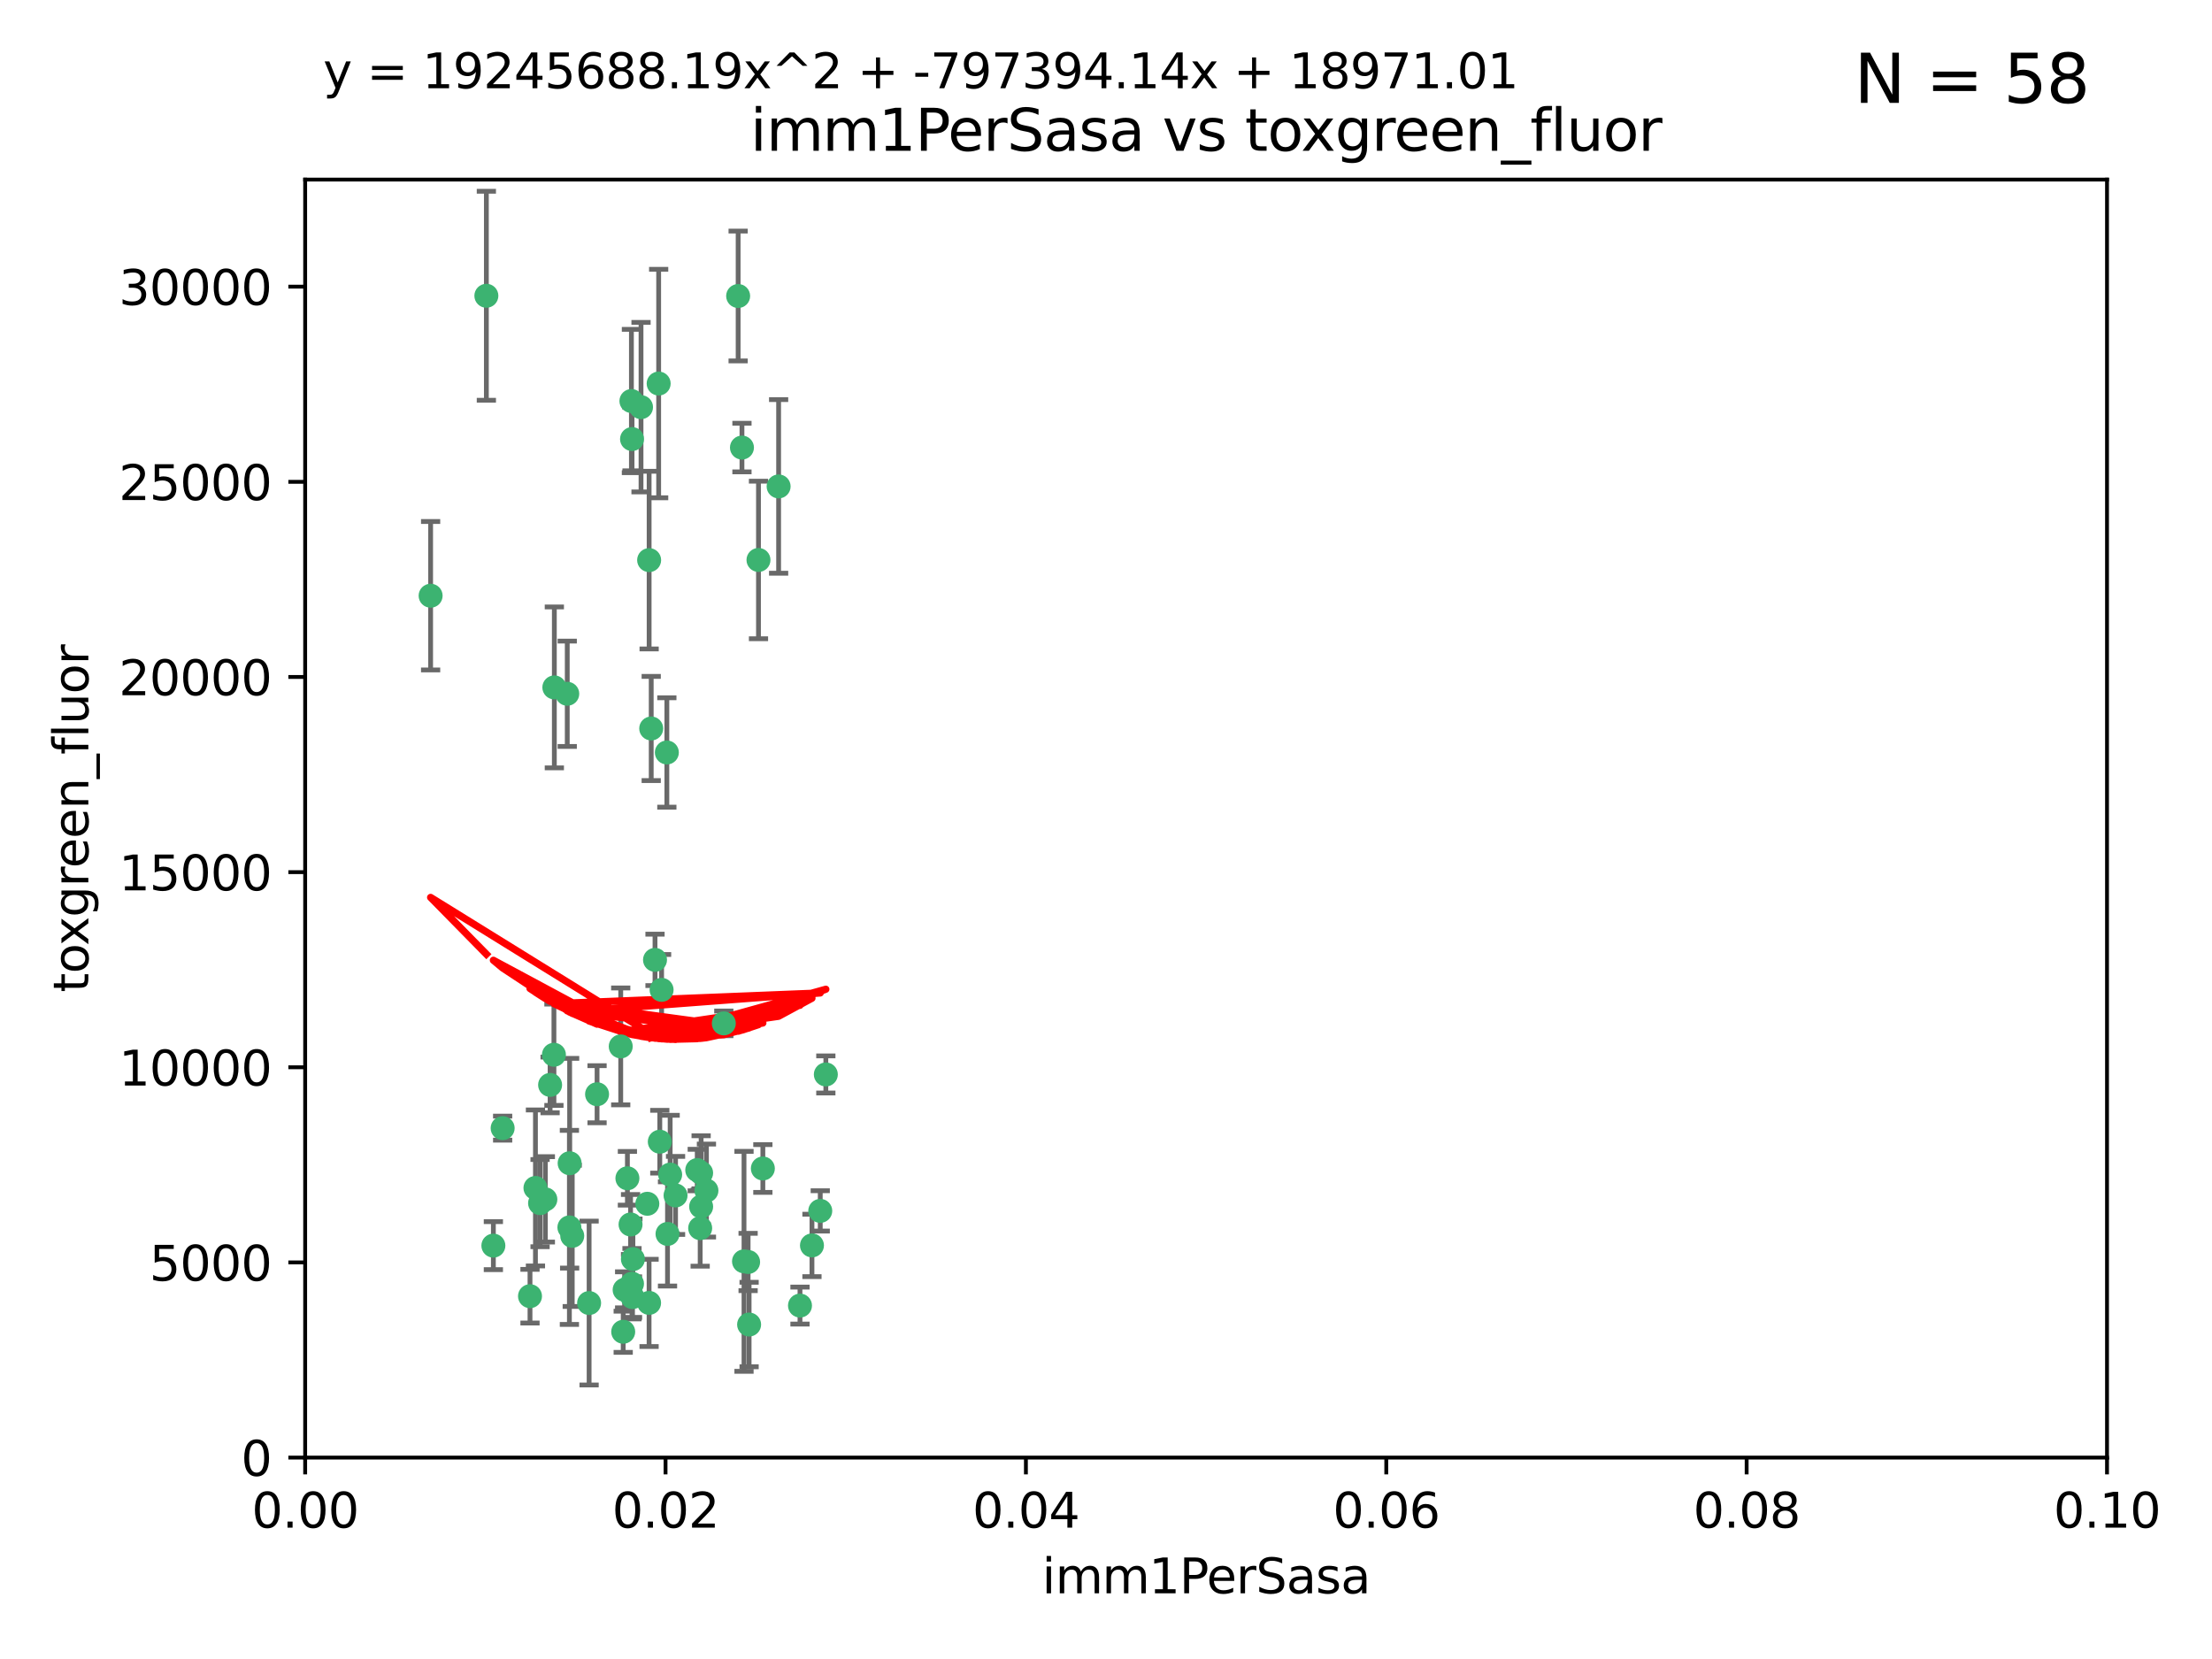 <?xml version="1.0" encoding="utf-8" standalone="no"?>
<!DOCTYPE svg PUBLIC "-//W3C//DTD SVG 1.1//EN"
  "http://www.w3.org/Graphics/SVG/1.1/DTD/svg11.dtd">
<svg xmlns:xlink="http://www.w3.org/1999/xlink" width="460.8pt" height="345.6pt" viewBox="0 0 460.8 345.6" xmlns="http://www.w3.org/2000/svg" version="1.1">
 <defs>
  <style type="text/css">*{stroke-linejoin: round; stroke-linecap: butt}</style>
 </defs>
 <g id="figure_1">
  <g id="patch_1">
   <path d="M 0 345.6 
L 460.8 345.6 
L 460.8 0 
L 0 0 
z
" style="fill: #ffffff"/>
  </g>
  <g id="axes_1">
   <g id="patch_2">
    <path d="M 63.571 303.64 
L 438.93 303.64 
L 438.93 37.411 
L 63.571 37.411 
z
" style="fill: #ffffff"/>
   </g>
   <g id="PathCollection_1">
    <defs>
     <path id="m1fb05ca687" d="M 0 1.118 
C 0.297 1.118 0.581 1 0.791 0.791 
C 1 0.581 1.118 0.297 1.118 0 
C 1.118 -0.297 1 -0.581 0.791 -0.791 
C 0.581 -1 0.297 -1.118 0 -1.118 
C -0.297 -1.118 -0.581 -1 -0.791 -0.791 
C -1 -0.581 -1.118 -0.297 -1.118 0 
C -1.118 0.297 -1 0.581 -0.791 0.791 
C -0.581 1 -0.297 1.118 0 1.118 
z
" style="stroke: #3cb371"/>
    </defs>
    <g clip-path="url(#pf264569188)">
     <use xlink:href="#m1fb05ca687" x="101.319" y="61.614" style="fill: #3cb371; stroke: #3cb371"/>
     <use xlink:href="#m1fb05ca687" x="89.706" y="124.1" style="fill: #3cb371; stroke: #3cb371"/>
     <use xlink:href="#m1fb05ca687" x="137.211" y="79.9" style="fill: #3cb371; stroke: #3cb371"/>
     <use xlink:href="#m1fb05ca687" x="169.147" y="259.442" style="fill: #3cb371; stroke: #3cb371"/>
     <use xlink:href="#m1fb05ca687" x="162.201" y="101.33" style="fill: #3cb371; stroke: #3cb371"/>
     <use xlink:href="#m1fb05ca687" x="133.537" y="84.817" style="fill: #3cb371; stroke: #3cb371"/>
     <use xlink:href="#m1fb05ca687" x="135.226" y="116.682" style="fill: #3cb371; stroke: #3cb371"/>
     <use xlink:href="#m1fb05ca687" x="131.665" y="91.463" style="fill: #3cb371; stroke: #3cb371"/>
     <use xlink:href="#m1fb05ca687" x="131.536" y="83.54" style="fill: #3cb371; stroke: #3cb371"/>
     <use xlink:href="#m1fb05ca687" x="102.779" y="259.488" style="fill: #3cb371; stroke: #3cb371"/>
     <use xlink:href="#m1fb05ca687" x="104.711" y="235.012" style="fill: #3cb371; stroke: #3cb371"/>
     <use xlink:href="#m1fb05ca687" x="118.666" y="242.324" style="fill: #3cb371; stroke: #3cb371"/>
     <use xlink:href="#m1fb05ca687" x="154.563" y="93.237" style="fill: #3cb371; stroke: #3cb371"/>
     <use xlink:href="#m1fb05ca687" x="158.007" y="116.65" style="fill: #3cb371; stroke: #3cb371"/>
     <use xlink:href="#m1fb05ca687" x="153.769" y="61.664" style="fill: #3cb371; stroke: #3cb371"/>
     <use xlink:href="#m1fb05ca687" x="118.169" y="144.527" style="fill: #3cb371; stroke: #3cb371"/>
     <use xlink:href="#m1fb05ca687" x="136.451" y="199.958" style="fill: #3cb371; stroke: #3cb371"/>
     <use xlink:href="#m1fb05ca687" x="146.058" y="244.349" style="fill: #3cb371; stroke: #3cb371"/>
     <use xlink:href="#m1fb05ca687" x="138.918" y="156.754" style="fill: #3cb371; stroke: #3cb371"/>
     <use xlink:href="#m1fb05ca687" x="130.121" y="268.694" style="fill: #3cb371; stroke: #3cb371"/>
     <use xlink:href="#m1fb05ca687" x="112.506" y="250.635" style="fill: #3cb371; stroke: #3cb371"/>
     <use xlink:href="#m1fb05ca687" x="134.851" y="250.767" style="fill: #3cb371; stroke: #3cb371"/>
     <use xlink:href="#m1fb05ca687" x="119.208" y="257.451" style="fill: #3cb371; stroke: #3cb371"/>
     <use xlink:href="#m1fb05ca687" x="137.448" y="237.838" style="fill: #3cb371; stroke: #3cb371"/>
     <use xlink:href="#m1fb05ca687" x="155.845" y="262.896" style="fill: #3cb371; stroke: #3cb371"/>
     <use xlink:href="#m1fb05ca687" x="114.597" y="226.007" style="fill: #3cb371; stroke: #3cb371"/>
     <use xlink:href="#m1fb05ca687" x="110.41" y="270.018" style="fill: #3cb371; stroke: #3cb371"/>
     <use xlink:href="#m1fb05ca687" x="113.608" y="249.848" style="fill: #3cb371; stroke: #3cb371"/>
     <use xlink:href="#m1fb05ca687" x="111.545" y="247.472" style="fill: #3cb371; stroke: #3cb371"/>
     <use xlink:href="#m1fb05ca687" x="131.656" y="267.417" style="fill: #3cb371; stroke: #3cb371"/>
     <use xlink:href="#m1fb05ca687" x="131.847" y="262.293" style="fill: #3cb371; stroke: #3cb371"/>
     <use xlink:href="#m1fb05ca687" x="129.825" y="277.431" style="fill: #3cb371; stroke: #3cb371"/>
     <use xlink:href="#m1fb05ca687" x="140.729" y="249.032" style="fill: #3cb371; stroke: #3cb371"/>
     <use xlink:href="#m1fb05ca687" x="131.762" y="270.21" style="fill: #3cb371; stroke: #3cb371"/>
     <use xlink:href="#m1fb05ca687" x="166.652" y="271.976" style="fill: #3cb371; stroke: #3cb371"/>
     <use xlink:href="#m1fb05ca687" x="129.308" y="217.987" style="fill: #3cb371; stroke: #3cb371"/>
     <use xlink:href="#m1fb05ca687" x="154.991" y="262.761" style="fill: #3cb371; stroke: #3cb371"/>
     <use xlink:href="#m1fb05ca687" x="147.163" y="248.016" style="fill: #3cb371; stroke: #3cb371"/>
     <use xlink:href="#m1fb05ca687" x="146.06" y="251.36" style="fill: #3cb371; stroke: #3cb371"/>
     <use xlink:href="#m1fb05ca687" x="156.053" y="275.924" style="fill: #3cb371; stroke: #3cb371"/>
     <use xlink:href="#m1fb05ca687" x="150.784" y="213.19" style="fill: #3cb371; stroke: #3cb371"/>
     <use xlink:href="#m1fb05ca687" x="137.823" y="206.203" style="fill: #3cb371; stroke: #3cb371"/>
     <use xlink:href="#m1fb05ca687" x="145.859" y="255.847" style="fill: #3cb371; stroke: #3cb371"/>
     <use xlink:href="#m1fb05ca687" x="130.7" y="245.459" style="fill: #3cb371; stroke: #3cb371"/>
     <use xlink:href="#m1fb05ca687" x="122.722" y="271.445" style="fill: #3cb371; stroke: #3cb371"/>
     <use xlink:href="#m1fb05ca687" x="131.356" y="255.08" style="fill: #3cb371; stroke: #3cb371"/>
     <use xlink:href="#m1fb05ca687" x="115.394" y="219.726" style="fill: #3cb371; stroke: #3cb371"/>
     <use xlink:href="#m1fb05ca687" x="170.874" y="252.249" style="fill: #3cb371; stroke: #3cb371"/>
     <use xlink:href="#m1fb05ca687" x="118.616" y="255.69" style="fill: #3cb371; stroke: #3cb371"/>
     <use xlink:href="#m1fb05ca687" x="124.379" y="227.947" style="fill: #3cb371; stroke: #3cb371"/>
     <use xlink:href="#m1fb05ca687" x="115.48" y="143.2" style="fill: #3cb371; stroke: #3cb371"/>
     <use xlink:href="#m1fb05ca687" x="135.215" y="271.416" style="fill: #3cb371; stroke: #3cb371"/>
     <use xlink:href="#m1fb05ca687" x="139.056" y="257.051" style="fill: #3cb371; stroke: #3cb371"/>
     <use xlink:href="#m1fb05ca687" x="158.917" y="243.416" style="fill: #3cb371; stroke: #3cb371"/>
     <use xlink:href="#m1fb05ca687" x="139.605" y="244.691" style="fill: #3cb371; stroke: #3cb371"/>
     <use xlink:href="#m1fb05ca687" x="145.249" y="243.742" style="fill: #3cb371; stroke: #3cb371"/>
     <use xlink:href="#m1fb05ca687" x="172.037" y="223.827" style="fill: #3cb371; stroke: #3cb371"/>
     <use xlink:href="#m1fb05ca687" x="135.66" y="151.755" style="fill: #3cb371; stroke: #3cb371"/>
    </g>
   </g>
   <g id="matplotlib.axis_1">
    <g id="xtick_1">
     <g id="line2d_1">
      <defs>
       <path id="m66b76da127" d="M 0 0 
L 0 3.5 
" style="stroke: #000000; stroke-width: 0.8"/>
      </defs>
      <g>
       <use xlink:href="#m66b76da127" x="63.571" y="303.64" style="stroke: #000000; stroke-width: 0.8"/>
      </g>
     </g>
     <g id="text_1">
      <!-- 0.00 -->
      <g transform="translate(52.438 318.238)scale(0.1 -0.1)">
       <defs>
        <path id="DejaVuSans-30" d="M 2034 4250 
Q 1547 4250 1301 3770 
Q 1056 3291 1056 2328 
Q 1056 1369 1301 889 
Q 1547 409 2034 409 
Q 2525 409 2770 889 
Q 3016 1369 3016 2328 
Q 3016 3291 2770 3770 
Q 2525 4250 2034 4250 
z
M 2034 4750 
Q 2819 4750 3233 4129 
Q 3647 3509 3647 2328 
Q 3647 1150 3233 529 
Q 2819 -91 2034 -91 
Q 1250 -91 836 529 
Q 422 1150 422 2328 
Q 422 3509 836 4129 
Q 1250 4750 2034 4750 
z
" transform="scale(0.016)"/>
        <path id="DejaVuSans-2e" d="M 684 794 
L 1344 794 
L 1344 0 
L 684 0 
L 684 794 
z
" transform="scale(0.016)"/>
       </defs>
       <use xlink:href="#DejaVuSans-30"/>
       <use xlink:href="#DejaVuSans-2e" x="63.623"/>
       <use xlink:href="#DejaVuSans-30" x="95.41"/>
       <use xlink:href="#DejaVuSans-30" x="159.033"/>
      </g>
     </g>
    </g>
    <g id="xtick_2">
     <g id="line2d_2">
      <g>
       <use xlink:href="#m66b76da127" x="138.643" y="303.64" style="stroke: #000000; stroke-width: 0.8"/>
      </g>
     </g>
     <g id="text_2">
      <!-- 0.02 -->
      <g transform="translate(127.51 318.238)scale(0.1 -0.1)">
       <defs>
        <path id="DejaVuSans-32" d="M 1228 531 
L 3431 531 
L 3431 0 
L 469 0 
L 469 531 
Q 828 903 1448 1529 
Q 2069 2156 2228 2338 
Q 2531 2678 2651 2914 
Q 2772 3150 2772 3378 
Q 2772 3750 2511 3984 
Q 2250 4219 1831 4219 
Q 1534 4219 1204 4116 
Q 875 4013 500 3803 
L 500 4441 
Q 881 4594 1212 4672 
Q 1544 4750 1819 4750 
Q 2544 4750 2975 4387 
Q 3406 4025 3406 3419 
Q 3406 3131 3298 2873 
Q 3191 2616 2906 2266 
Q 2828 2175 2409 1742 
Q 1991 1309 1228 531 
z
" transform="scale(0.016)"/>
       </defs>
       <use xlink:href="#DejaVuSans-30"/>
       <use xlink:href="#DejaVuSans-2e" x="63.623"/>
       <use xlink:href="#DejaVuSans-30" x="95.41"/>
       <use xlink:href="#DejaVuSans-32" x="159.033"/>
      </g>
     </g>
    </g>
    <g id="xtick_3">
     <g id="line2d_3">
      <g>
       <use xlink:href="#m66b76da127" x="213.715" y="303.64" style="stroke: #000000; stroke-width: 0.8"/>
      </g>
     </g>
     <g id="text_3">
      <!-- 0.04 -->
      <g transform="translate(202.582 318.238)scale(0.1 -0.1)">
       <defs>
        <path id="DejaVuSans-34" d="M 2419 4116 
L 825 1625 
L 2419 1625 
L 2419 4116 
z
M 2253 4666 
L 3047 4666 
L 3047 1625 
L 3713 1625 
L 3713 1100 
L 3047 1100 
L 3047 0 
L 2419 0 
L 2419 1100 
L 313 1100 
L 313 1709 
L 2253 4666 
z
" transform="scale(0.016)"/>
       </defs>
       <use xlink:href="#DejaVuSans-30"/>
       <use xlink:href="#DejaVuSans-2e" x="63.623"/>
       <use xlink:href="#DejaVuSans-30" x="95.41"/>
       <use xlink:href="#DejaVuSans-34" x="159.033"/>
      </g>
     </g>
    </g>
    <g id="xtick_4">
     <g id="line2d_4">
      <g>
       <use xlink:href="#m66b76da127" x="288.786" y="303.64" style="stroke: #000000; stroke-width: 0.8"/>
      </g>
     </g>
     <g id="text_4">
      <!-- 0.06 -->
      <g transform="translate(277.654 318.238)scale(0.1 -0.1)">
       <defs>
        <path id="DejaVuSans-36" d="M 2113 2584 
Q 1688 2584 1439 2293 
Q 1191 2003 1191 1497 
Q 1191 994 1439 701 
Q 1688 409 2113 409 
Q 2538 409 2786 701 
Q 3034 994 3034 1497 
Q 3034 2003 2786 2293 
Q 2538 2584 2113 2584 
z
M 3366 4563 
L 3366 3988 
Q 3128 4100 2886 4159 
Q 2644 4219 2406 4219 
Q 1781 4219 1451 3797 
Q 1122 3375 1075 2522 
Q 1259 2794 1537 2939 
Q 1816 3084 2150 3084 
Q 2853 3084 3261 2657 
Q 3669 2231 3669 1497 
Q 3669 778 3244 343 
Q 2819 -91 2113 -91 
Q 1303 -91 875 529 
Q 447 1150 447 2328 
Q 447 3434 972 4092 
Q 1497 4750 2381 4750 
Q 2619 4750 2861 4703 
Q 3103 4656 3366 4563 
z
" transform="scale(0.016)"/>
       </defs>
       <use xlink:href="#DejaVuSans-30"/>
       <use xlink:href="#DejaVuSans-2e" x="63.623"/>
       <use xlink:href="#DejaVuSans-30" x="95.41"/>
       <use xlink:href="#DejaVuSans-36" x="159.033"/>
      </g>
     </g>
    </g>
    <g id="xtick_5">
     <g id="line2d_5">
      <g>
       <use xlink:href="#m66b76da127" x="363.858" y="303.64" style="stroke: #000000; stroke-width: 0.8"/>
      </g>
     </g>
     <g id="text_5">
      <!-- 0.08 -->
      <g transform="translate(352.725 318.238)scale(0.1 -0.1)">
       <defs>
        <path id="DejaVuSans-38" d="M 2034 2216 
Q 1584 2216 1326 1975 
Q 1069 1734 1069 1313 
Q 1069 891 1326 650 
Q 1584 409 2034 409 
Q 2484 409 2743 651 
Q 3003 894 3003 1313 
Q 3003 1734 2745 1975 
Q 2488 2216 2034 2216 
z
M 1403 2484 
Q 997 2584 770 2862 
Q 544 3141 544 3541 
Q 544 4100 942 4425 
Q 1341 4750 2034 4750 
Q 2731 4750 3128 4425 
Q 3525 4100 3525 3541 
Q 3525 3141 3298 2862 
Q 3072 2584 2669 2484 
Q 3125 2378 3379 2068 
Q 3634 1759 3634 1313 
Q 3634 634 3220 271 
Q 2806 -91 2034 -91 
Q 1263 -91 848 271 
Q 434 634 434 1313 
Q 434 1759 690 2068 
Q 947 2378 1403 2484 
z
M 1172 3481 
Q 1172 3119 1398 2916 
Q 1625 2713 2034 2713 
Q 2441 2713 2670 2916 
Q 2900 3119 2900 3481 
Q 2900 3844 2670 4047 
Q 2441 4250 2034 4250 
Q 1625 4250 1398 4047 
Q 1172 3844 1172 3481 
z
" transform="scale(0.016)"/>
       </defs>
       <use xlink:href="#DejaVuSans-30"/>
       <use xlink:href="#DejaVuSans-2e" x="63.623"/>
       <use xlink:href="#DejaVuSans-30" x="95.41"/>
       <use xlink:href="#DejaVuSans-38" x="159.033"/>
      </g>
     </g>
    </g>
    <g id="xtick_6">
     <g id="line2d_6">
      <g>
       <use xlink:href="#m66b76da127" x="438.93" y="303.64" style="stroke: #000000; stroke-width: 0.8"/>
      </g>
     </g>
     <g id="text_6">
      <!-- 0.10 -->
      <g transform="translate(427.797 318.238)scale(0.1 -0.1)">
       <defs>
        <path id="DejaVuSans-31" d="M 794 531 
L 1825 531 
L 1825 4091 
L 703 3866 
L 703 4441 
L 1819 4666 
L 2450 4666 
L 2450 531 
L 3481 531 
L 3481 0 
L 794 0 
L 794 531 
z
" transform="scale(0.016)"/>
       </defs>
       <use xlink:href="#DejaVuSans-30"/>
       <use xlink:href="#DejaVuSans-2e" x="63.623"/>
       <use xlink:href="#DejaVuSans-31" x="95.41"/>
       <use xlink:href="#DejaVuSans-30" x="159.033"/>
      </g>
     </g>
    </g>
    <g id="text_7">
     <!-- imm1PerSasa -->
     <g transform="translate(217.067 331.917)scale(0.1 -0.1)">
      <defs>
       <path id="DejaVuSans-69" d="M 603 3500 
L 1178 3500 
L 1178 0 
L 603 0 
L 603 3500 
z
M 603 4863 
L 1178 4863 
L 1178 4134 
L 603 4134 
L 603 4863 
z
" transform="scale(0.016)"/>
       <path id="DejaVuSans-6d" d="M 3328 2828 
Q 3544 3216 3844 3400 
Q 4144 3584 4550 3584 
Q 5097 3584 5394 3201 
Q 5691 2819 5691 2113 
L 5691 0 
L 5113 0 
L 5113 2094 
Q 5113 2597 4934 2840 
Q 4756 3084 4391 3084 
Q 3944 3084 3684 2787 
Q 3425 2491 3425 1978 
L 3425 0 
L 2847 0 
L 2847 2094 
Q 2847 2600 2669 2842 
Q 2491 3084 2119 3084 
Q 1678 3084 1418 2786 
Q 1159 2488 1159 1978 
L 1159 0 
L 581 0 
L 581 3500 
L 1159 3500 
L 1159 2956 
Q 1356 3278 1631 3431 
Q 1906 3584 2284 3584 
Q 2666 3584 2933 3390 
Q 3200 3197 3328 2828 
z
" transform="scale(0.016)"/>
       <path id="DejaVuSans-50" d="M 1259 4147 
L 1259 2394 
L 2053 2394 
Q 2494 2394 2734 2622 
Q 2975 2850 2975 3272 
Q 2975 3691 2734 3919 
Q 2494 4147 2053 4147 
L 1259 4147 
z
M 628 4666 
L 2053 4666 
Q 2838 4666 3239 4311 
Q 3641 3956 3641 3272 
Q 3641 2581 3239 2228 
Q 2838 1875 2053 1875 
L 1259 1875 
L 1259 0 
L 628 0 
L 628 4666 
z
" transform="scale(0.016)"/>
       <path id="DejaVuSans-65" d="M 3597 1894 
L 3597 1613 
L 953 1613 
Q 991 1019 1311 708 
Q 1631 397 2203 397 
Q 2534 397 2845 478 
Q 3156 559 3463 722 
L 3463 178 
Q 3153 47 2828 -22 
Q 2503 -91 2169 -91 
Q 1331 -91 842 396 
Q 353 884 353 1716 
Q 353 2575 817 3079 
Q 1281 3584 2069 3584 
Q 2775 3584 3186 3129 
Q 3597 2675 3597 1894 
z
M 3022 2063 
Q 3016 2534 2758 2815 
Q 2500 3097 2075 3097 
Q 1594 3097 1305 2825 
Q 1016 2553 972 2059 
L 3022 2063 
z
" transform="scale(0.016)"/>
       <path id="DejaVuSans-72" d="M 2631 2963 
Q 2534 3019 2420 3045 
Q 2306 3072 2169 3072 
Q 1681 3072 1420 2755 
Q 1159 2438 1159 1844 
L 1159 0 
L 581 0 
L 581 3500 
L 1159 3500 
L 1159 2956 
Q 1341 3275 1631 3429 
Q 1922 3584 2338 3584 
Q 2397 3584 2469 3576 
Q 2541 3569 2628 3553 
L 2631 2963 
z
" transform="scale(0.016)"/>
       <path id="DejaVuSans-53" d="M 3425 4513 
L 3425 3897 
Q 3066 4069 2747 4153 
Q 2428 4238 2131 4238 
Q 1616 4238 1336 4038 
Q 1056 3838 1056 3469 
Q 1056 3159 1242 3001 
Q 1428 2844 1947 2747 
L 2328 2669 
Q 3034 2534 3370 2195 
Q 3706 1856 3706 1288 
Q 3706 609 3251 259 
Q 2797 -91 1919 -91 
Q 1588 -91 1214 -16 
Q 841 59 441 206 
L 441 856 
Q 825 641 1194 531 
Q 1563 422 1919 422 
Q 2459 422 2753 634 
Q 3047 847 3047 1241 
Q 3047 1584 2836 1778 
Q 2625 1972 2144 2069 
L 1759 2144 
Q 1053 2284 737 2584 
Q 422 2884 422 3419 
Q 422 4038 858 4394 
Q 1294 4750 2059 4750 
Q 2388 4750 2728 4690 
Q 3069 4631 3425 4513 
z
" transform="scale(0.016)"/>
       <path id="DejaVuSans-61" d="M 2194 1759 
Q 1497 1759 1228 1600 
Q 959 1441 959 1056 
Q 959 750 1161 570 
Q 1363 391 1709 391 
Q 2188 391 2477 730 
Q 2766 1069 2766 1631 
L 2766 1759 
L 2194 1759 
z
M 3341 1997 
L 3341 0 
L 2766 0 
L 2766 531 
Q 2569 213 2275 61 
Q 1981 -91 1556 -91 
Q 1019 -91 701 211 
Q 384 513 384 1019 
Q 384 1609 779 1909 
Q 1175 2209 1959 2209 
L 2766 2209 
L 2766 2266 
Q 2766 2663 2505 2880 
Q 2244 3097 1772 3097 
Q 1472 3097 1187 3025 
Q 903 2953 641 2809 
L 641 3341 
Q 956 3463 1253 3523 
Q 1550 3584 1831 3584 
Q 2591 3584 2966 3190 
Q 3341 2797 3341 1997 
z
" transform="scale(0.016)"/>
       <path id="DejaVuSans-73" d="M 2834 3397 
L 2834 2853 
Q 2591 2978 2328 3040 
Q 2066 3103 1784 3103 
Q 1356 3103 1142 2972 
Q 928 2841 928 2578 
Q 928 2378 1081 2264 
Q 1234 2150 1697 2047 
L 1894 2003 
Q 2506 1872 2764 1633 
Q 3022 1394 3022 966 
Q 3022 478 2636 193 
Q 2250 -91 1575 -91 
Q 1294 -91 989 -36 
Q 684 19 347 128 
L 347 722 
Q 666 556 975 473 
Q 1284 391 1588 391 
Q 1994 391 2212 530 
Q 2431 669 2431 922 
Q 2431 1156 2273 1281 
Q 2116 1406 1581 1522 
L 1381 1569 
Q 847 1681 609 1914 
Q 372 2147 372 2553 
Q 372 3047 722 3315 
Q 1072 3584 1716 3584 
Q 2034 3584 2315 3537 
Q 2597 3491 2834 3397 
z
" transform="scale(0.016)"/>
      </defs>
      <use xlink:href="#DejaVuSans-69"/>
      <use xlink:href="#DejaVuSans-6d" x="27.783"/>
      <use xlink:href="#DejaVuSans-6d" x="125.195"/>
      <use xlink:href="#DejaVuSans-31" x="222.607"/>
      <use xlink:href="#DejaVuSans-50" x="286.23"/>
      <use xlink:href="#DejaVuSans-65" x="342.908"/>
      <use xlink:href="#DejaVuSans-72" x="404.432"/>
      <use xlink:href="#DejaVuSans-53" x="445.545"/>
      <use xlink:href="#DejaVuSans-61" x="509.021"/>
      <use xlink:href="#DejaVuSans-73" x="570.301"/>
      <use xlink:href="#DejaVuSans-61" x="622.4"/>
     </g>
    </g>
   </g>
   <g id="matplotlib.axis_2">
    <g id="ytick_1">
     <g id="line2d_7">
      <defs>
       <path id="m2fe3895995" d="M 0 0 
L -3.5 0 
" style="stroke: #000000; stroke-width: 0.8"/>
      </defs>
      <g>
       <use xlink:href="#m2fe3895995" x="63.571" y="303.64" style="stroke: #000000; stroke-width: 0.8"/>
      </g>
     </g>
     <g id="text_8">
      <!-- 0 -->
      <g transform="translate(50.209 307.439)scale(0.1 -0.1)">
       <use xlink:href="#DejaVuSans-30"/>
      </g>
     </g>
    </g>
    <g id="ytick_2">
     <g id="line2d_8">
      <g>
       <use xlink:href="#m2fe3895995" x="63.571" y="262.986" style="stroke: #000000; stroke-width: 0.8"/>
      </g>
     </g>
     <g id="text_9">
      <!-- 5000 -->
      <g transform="translate(31.121 266.786)scale(0.1 -0.1)">
       <defs>
        <path id="DejaVuSans-35" d="M 691 4666 
L 3169 4666 
L 3169 4134 
L 1269 4134 
L 1269 2991 
Q 1406 3038 1543 3061 
Q 1681 3084 1819 3084 
Q 2600 3084 3056 2656 
Q 3513 2228 3513 1497 
Q 3513 744 3044 326 
Q 2575 -91 1722 -91 
Q 1428 -91 1123 -41 
Q 819 9 494 109 
L 494 744 
Q 775 591 1075 516 
Q 1375 441 1709 441 
Q 2250 441 2565 725 
Q 2881 1009 2881 1497 
Q 2881 1984 2565 2268 
Q 2250 2553 1709 2553 
Q 1456 2553 1204 2497 
Q 953 2441 691 2322 
L 691 4666 
z
" transform="scale(0.016)"/>
       </defs>
       <use xlink:href="#DejaVuSans-35"/>
       <use xlink:href="#DejaVuSans-30" x="63.623"/>
       <use xlink:href="#DejaVuSans-30" x="127.246"/>
       <use xlink:href="#DejaVuSans-30" x="190.869"/>
      </g>
     </g>
    </g>
    <g id="ytick_3">
     <g id="line2d_9">
      <g>
       <use xlink:href="#m2fe3895995" x="63.571" y="222.333" style="stroke: #000000; stroke-width: 0.8"/>
      </g>
     </g>
     <g id="text_10">
      <!-- 10000 -->
      <g transform="translate(24.759 226.132)scale(0.1 -0.1)">
       <use xlink:href="#DejaVuSans-31"/>
       <use xlink:href="#DejaVuSans-30" x="63.623"/>
       <use xlink:href="#DejaVuSans-30" x="127.246"/>
       <use xlink:href="#DejaVuSans-30" x="190.869"/>
       <use xlink:href="#DejaVuSans-30" x="254.492"/>
      </g>
     </g>
    </g>
    <g id="ytick_4">
     <g id="line2d_10">
      <g>
       <use xlink:href="#m2fe3895995" x="63.571" y="181.679" style="stroke: #000000; stroke-width: 0.8"/>
      </g>
     </g>
     <g id="text_11">
      <!-- 15000 -->
      <g transform="translate(24.759 185.478)scale(0.1 -0.1)">
       <use xlink:href="#DejaVuSans-31"/>
       <use xlink:href="#DejaVuSans-35" x="63.623"/>
       <use xlink:href="#DejaVuSans-30" x="127.246"/>
       <use xlink:href="#DejaVuSans-30" x="190.869"/>
       <use xlink:href="#DejaVuSans-30" x="254.492"/>
      </g>
     </g>
    </g>
    <g id="ytick_5">
     <g id="line2d_11">
      <g>
       <use xlink:href="#m2fe3895995" x="63.571" y="141.026" style="stroke: #000000; stroke-width: 0.8"/>
      </g>
     </g>
     <g id="text_12">
      <!-- 20000 -->
      <g transform="translate(24.759 144.825)scale(0.1 -0.1)">
       <use xlink:href="#DejaVuSans-32"/>
       <use xlink:href="#DejaVuSans-30" x="63.623"/>
       <use xlink:href="#DejaVuSans-30" x="127.246"/>
       <use xlink:href="#DejaVuSans-30" x="190.869"/>
       <use xlink:href="#DejaVuSans-30" x="254.492"/>
      </g>
     </g>
    </g>
    <g id="ytick_6">
     <g id="line2d_12">
      <g>
       <use xlink:href="#m2fe3895995" x="63.571" y="100.372" style="stroke: #000000; stroke-width: 0.8"/>
      </g>
     </g>
     <g id="text_13">
      <!-- 25000 -->
      <g transform="translate(24.759 104.171)scale(0.1 -0.1)">
       <use xlink:href="#DejaVuSans-32"/>
       <use xlink:href="#DejaVuSans-35" x="63.623"/>
       <use xlink:href="#DejaVuSans-30" x="127.246"/>
       <use xlink:href="#DejaVuSans-30" x="190.869"/>
       <use xlink:href="#DejaVuSans-30" x="254.492"/>
      </g>
     </g>
    </g>
    <g id="ytick_7">
     <g id="line2d_13">
      <g>
       <use xlink:href="#m2fe3895995" x="63.571" y="59.718" style="stroke: #000000; stroke-width: 0.8"/>
      </g>
     </g>
     <g id="text_14">
      <!-- 30000 -->
      <g transform="translate(24.759 63.518)scale(0.1 -0.1)">
       <defs>
        <path id="DejaVuSans-33" d="M 2597 2516 
Q 3050 2419 3304 2112 
Q 3559 1806 3559 1356 
Q 3559 666 3084 287 
Q 2609 -91 1734 -91 
Q 1441 -91 1130 -33 
Q 819 25 488 141 
L 488 750 
Q 750 597 1062 519 
Q 1375 441 1716 441 
Q 2309 441 2620 675 
Q 2931 909 2931 1356 
Q 2931 1769 2642 2001 
Q 2353 2234 1838 2234 
L 1294 2234 
L 1294 2753 
L 1863 2753 
Q 2328 2753 2575 2939 
Q 2822 3125 2822 3475 
Q 2822 3834 2567 4026 
Q 2313 4219 1838 4219 
Q 1578 4219 1281 4162 
Q 984 4106 628 3988 
L 628 4550 
Q 988 4650 1302 4700 
Q 1616 4750 1894 4750 
Q 2613 4750 3031 4423 
Q 3450 4097 3450 3541 
Q 3450 3153 3228 2886 
Q 3006 2619 2597 2516 
z
" transform="scale(0.016)"/>
       </defs>
       <use xlink:href="#DejaVuSans-33"/>
       <use xlink:href="#DejaVuSans-30" x="63.623"/>
       <use xlink:href="#DejaVuSans-30" x="127.246"/>
       <use xlink:href="#DejaVuSans-30" x="190.869"/>
       <use xlink:href="#DejaVuSans-30" x="254.492"/>
      </g>
     </g>
    </g>
    <g id="text_15">
     <!-- toxgreen_fluor -->
     <g transform="translate(18.401 206.72)rotate(-90)scale(0.1 -0.1)">
      <defs>
       <path id="DejaVuSans-74" d="M 1172 4494 
L 1172 3500 
L 2356 3500 
L 2356 3053 
L 1172 3053 
L 1172 1153 
Q 1172 725 1289 603 
Q 1406 481 1766 481 
L 2356 481 
L 2356 0 
L 1766 0 
Q 1100 0 847 248 
Q 594 497 594 1153 
L 594 3053 
L 172 3053 
L 172 3500 
L 594 3500 
L 594 4494 
L 1172 4494 
z
" transform="scale(0.016)"/>
       <path id="DejaVuSans-6f" d="M 1959 3097 
Q 1497 3097 1228 2736 
Q 959 2375 959 1747 
Q 959 1119 1226 758 
Q 1494 397 1959 397 
Q 2419 397 2687 759 
Q 2956 1122 2956 1747 
Q 2956 2369 2687 2733 
Q 2419 3097 1959 3097 
z
M 1959 3584 
Q 2709 3584 3137 3096 
Q 3566 2609 3566 1747 
Q 3566 888 3137 398 
Q 2709 -91 1959 -91 
Q 1206 -91 779 398 
Q 353 888 353 1747 
Q 353 2609 779 3096 
Q 1206 3584 1959 3584 
z
" transform="scale(0.016)"/>
       <path id="DejaVuSans-78" d="M 3513 3500 
L 2247 1797 
L 3578 0 
L 2900 0 
L 1881 1375 
L 863 0 
L 184 0 
L 1544 1831 
L 300 3500 
L 978 3500 
L 1906 2253 
L 2834 3500 
L 3513 3500 
z
" transform="scale(0.016)"/>
       <path id="DejaVuSans-67" d="M 2906 1791 
Q 2906 2416 2648 2759 
Q 2391 3103 1925 3103 
Q 1463 3103 1205 2759 
Q 947 2416 947 1791 
Q 947 1169 1205 825 
Q 1463 481 1925 481 
Q 2391 481 2648 825 
Q 2906 1169 2906 1791 
z
M 3481 434 
Q 3481 -459 3084 -895 
Q 2688 -1331 1869 -1331 
Q 1566 -1331 1297 -1286 
Q 1028 -1241 775 -1147 
L 775 -588 
Q 1028 -725 1275 -790 
Q 1522 -856 1778 -856 
Q 2344 -856 2625 -561 
Q 2906 -266 2906 331 
L 2906 616 
Q 2728 306 2450 153 
Q 2172 0 1784 0 
Q 1141 0 747 490 
Q 353 981 353 1791 
Q 353 2603 747 3093 
Q 1141 3584 1784 3584 
Q 2172 3584 2450 3431 
Q 2728 3278 2906 2969 
L 2906 3500 
L 3481 3500 
L 3481 434 
z
" transform="scale(0.016)"/>
       <path id="DejaVuSans-6e" d="M 3513 2113 
L 3513 0 
L 2938 0 
L 2938 2094 
Q 2938 2591 2744 2837 
Q 2550 3084 2163 3084 
Q 1697 3084 1428 2787 
Q 1159 2491 1159 1978 
L 1159 0 
L 581 0 
L 581 3500 
L 1159 3500 
L 1159 2956 
Q 1366 3272 1645 3428 
Q 1925 3584 2291 3584 
Q 2894 3584 3203 3211 
Q 3513 2838 3513 2113 
z
" transform="scale(0.016)"/>
       <path id="DejaVuSans-5f" d="M 3263 -1063 
L 3263 -1509 
L -63 -1509 
L -63 -1063 
L 3263 -1063 
z
" transform="scale(0.016)"/>
       <path id="DejaVuSans-66" d="M 2375 4863 
L 2375 4384 
L 1825 4384 
Q 1516 4384 1395 4259 
Q 1275 4134 1275 3809 
L 1275 3500 
L 2222 3500 
L 2222 3053 
L 1275 3053 
L 1275 0 
L 697 0 
L 697 3053 
L 147 3053 
L 147 3500 
L 697 3500 
L 697 3744 
Q 697 4328 969 4595 
Q 1241 4863 1831 4863 
L 2375 4863 
z
" transform="scale(0.016)"/>
       <path id="DejaVuSans-6c" d="M 603 4863 
L 1178 4863 
L 1178 0 
L 603 0 
L 603 4863 
z
" transform="scale(0.016)"/>
       <path id="DejaVuSans-75" d="M 544 1381 
L 544 3500 
L 1119 3500 
L 1119 1403 
Q 1119 906 1312 657 
Q 1506 409 1894 409 
Q 2359 409 2629 706 
Q 2900 1003 2900 1516 
L 2900 3500 
L 3475 3500 
L 3475 0 
L 2900 0 
L 2900 538 
Q 2691 219 2414 64 
Q 2138 -91 1772 -91 
Q 1169 -91 856 284 
Q 544 659 544 1381 
z
M 1991 3584 
L 1991 3584 
z
" transform="scale(0.016)"/>
      </defs>
      <use xlink:href="#DejaVuSans-74"/>
      <use xlink:href="#DejaVuSans-6f" x="39.209"/>
      <use xlink:href="#DejaVuSans-78" x="97.266"/>
      <use xlink:href="#DejaVuSans-67" x="156.445"/>
      <use xlink:href="#DejaVuSans-72" x="219.922"/>
      <use xlink:href="#DejaVuSans-65" x="258.785"/>
      <use xlink:href="#DejaVuSans-65" x="320.309"/>
      <use xlink:href="#DejaVuSans-6e" x="381.832"/>
      <use xlink:href="#DejaVuSans-5f" x="445.211"/>
      <use xlink:href="#DejaVuSans-66" x="495.211"/>
      <use xlink:href="#DejaVuSans-6c" x="530.416"/>
      <use xlink:href="#DejaVuSans-75" x="558.199"/>
      <use xlink:href="#DejaVuSans-6f" x="621.578"/>
      <use xlink:href="#DejaVuSans-72" x="682.76"/>
     </g>
    </g>
   </g>
   <g id="LineCollection_1">
    <path d="M 101.319 83.38 
L 101.319 39.848 
" clip-path="url(#pf264569188)" style="fill: none; stroke: #696969"/>
    <path d="M 89.706 139.562 
L 89.706 108.638 
" clip-path="url(#pf264569188)" style="fill: none; stroke: #696969"/>
    <path d="M 137.211 103.698 
L 137.211 56.102 
" clip-path="url(#pf264569188)" style="fill: none; stroke: #696969"/>
    <path d="M 169.147 265.941 
L 169.147 252.944 
" clip-path="url(#pf264569188)" style="fill: none; stroke: #696969"/>
    <path d="M 162.201 119.415 
L 162.201 83.245 
" clip-path="url(#pf264569188)" style="fill: none; stroke: #696969"/>
    <path d="M 133.537 102.476 
L 133.537 67.157 
" clip-path="url(#pf264569188)" style="fill: none; stroke: #696969"/>
    <path d="M 135.226 135.19 
L 135.226 98.175 
" clip-path="url(#pf264569188)" style="fill: none; stroke: #696969"/>
    <path d="M 131.665 98.075 
L 131.665 84.85 
" clip-path="url(#pf264569188)" style="fill: none; stroke: #696969"/>
    <path d="M 131.536 98.468 
L 131.536 68.613 
" clip-path="url(#pf264569188)" style="fill: none; stroke: #696969"/>
    <path d="M 102.779 264.487 
L 102.779 254.489 
" clip-path="url(#pf264569188)" style="fill: none; stroke: #696969"/>
    <path d="M 104.711 237.516 
L 104.711 232.507 
" clip-path="url(#pf264569188)" style="fill: none; stroke: #696969"/>
    <path d="M 118.666 264.166 
L 118.666 220.481 
" clip-path="url(#pf264569188)" style="fill: none; stroke: #696969"/>
    <path d="M 154.563 98.3 
L 154.563 88.175 
" clip-path="url(#pf264569188)" style="fill: none; stroke: #696969"/>
    <path d="M 158.007 133.058 
L 158.007 100.243 
" clip-path="url(#pf264569188)" style="fill: none; stroke: #696969"/>
    <path d="M 153.769 75.185 
L 153.769 48.142 
" clip-path="url(#pf264569188)" style="fill: none; stroke: #696969"/>
    <path d="M 118.169 155.498 
L 118.169 133.556 
" clip-path="url(#pf264569188)" style="fill: none; stroke: #696969"/>
    <path d="M 136.451 205.31 
L 136.451 194.605 
" clip-path="url(#pf264569188)" style="fill: none; stroke: #696969"/>
    <path d="M 146.058 252.096 
L 146.058 236.603 
" clip-path="url(#pf264569188)" style="fill: none; stroke: #696969"/>
    <path d="M 138.918 168.148 
L 138.918 145.359 
" clip-path="url(#pf264569188)" style="fill: none; stroke: #696969"/>
    <path d="M 130.121 272.448 
L 130.121 264.94 
" clip-path="url(#pf264569188)" style="fill: none; stroke: #696969"/>
    <path d="M 112.506 259.717 
L 112.506 241.553 
" clip-path="url(#pf264569188)" style="fill: none; stroke: #696969"/>
    <path d="M 134.851 251.458 
L 134.851 250.077 
" clip-path="url(#pf264569188)" style="fill: none; stroke: #696969"/>
    <path d="M 119.208 272.157 
L 119.208 242.746 
" clip-path="url(#pf264569188)" style="fill: none; stroke: #696969"/>
    <path d="M 137.448 244.374 
L 137.448 231.301 
" clip-path="url(#pf264569188)" style="fill: none; stroke: #696969"/>
    <path d="M 155.845 268.864 
L 155.845 256.927 
" clip-path="url(#pf264569188)" style="fill: none; stroke: #696969"/>
    <path d="M 114.597 231.811 
L 114.597 220.203 
" clip-path="url(#pf264569188)" style="fill: none; stroke: #696969"/>
    <path d="M 110.41 275.607 
L 110.41 264.429 
" clip-path="url(#pf264569188)" style="fill: none; stroke: #696969"/>
    <path d="M 113.608 258.739 
L 113.608 240.957 
" clip-path="url(#pf264569188)" style="fill: none; stroke: #696969"/>
    <path d="M 111.545 263.721 
L 111.545 231.224 
" clip-path="url(#pf264569188)" style="fill: none; stroke: #696969"/>
    <path d="M 131.656 274.752 
L 131.656 260.081 
" clip-path="url(#pf264569188)" style="fill: none; stroke: #696969"/>
    <path d="M 131.847 270.647 
L 131.847 253.939 
" clip-path="url(#pf264569188)" style="fill: none; stroke: #696969"/>
    <path d="M 129.825 281.719 
L 129.825 273.143 
" clip-path="url(#pf264569188)" style="fill: none; stroke: #696969"/>
    <path d="M 140.729 257.161 
L 140.729 240.903 
" clip-path="url(#pf264569188)" style="fill: none; stroke: #696969"/>
    <path d="M 131.762 274.44 
L 131.762 265.981 
" clip-path="url(#pf264569188)" style="fill: none; stroke: #696969"/>
    <path d="M 166.652 275.827 
L 166.652 268.125 
" clip-path="url(#pf264569188)" style="fill: none; stroke: #696969"/>
    <path d="M 129.308 230.162 
L 129.308 205.812 
" clip-path="url(#pf264569188)" style="fill: none; stroke: #696969"/>
    <path d="M 154.991 285.673 
L 154.991 239.849 
" clip-path="url(#pf264569188)" style="fill: none; stroke: #696969"/>
    <path d="M 147.163 257.7 
L 147.163 238.331 
" clip-path="url(#pf264569188)" style="fill: none; stroke: #696969"/>
    <path d="M 146.06 255.066 
L 146.06 247.654 
" clip-path="url(#pf264569188)" style="fill: none; stroke: #696969"/>
    <path d="M 156.053 284.727 
L 156.053 267.12 
" clip-path="url(#pf264569188)" style="fill: none; stroke: #696969"/>
    <path d="M 150.784 215.762 
L 150.784 210.618 
" clip-path="url(#pf264569188)" style="fill: none; stroke: #696969"/>
    <path d="M 137.823 213.569 
L 137.823 198.836 
" clip-path="url(#pf264569188)" style="fill: none; stroke: #696969"/>
    <path d="M 145.859 263.771 
L 145.859 247.923 
" clip-path="url(#pf264569188)" style="fill: none; stroke: #696969"/>
    <path d="M 130.7 251.049 
L 130.7 239.868 
" clip-path="url(#pf264569188)" style="fill: none; stroke: #696969"/>
    <path d="M 122.722 288.513 
L 122.722 254.376 
" clip-path="url(#pf264569188)" style="fill: none; stroke: #696969"/>
    <path d="M 131.356 261.323 
L 131.356 248.837 
" clip-path="url(#pf264569188)" style="fill: none; stroke: #696969"/>
    <path d="M 115.394 230.277 
L 115.394 209.176 
" clip-path="url(#pf264569188)" style="fill: none; stroke: #696969"/>
    <path d="M 170.874 256.451 
L 170.874 248.048 
" clip-path="url(#pf264569188)" style="fill: none; stroke: #696969"/>
    <path d="M 118.616 275.904 
L 118.616 235.477 
" clip-path="url(#pf264569188)" style="fill: none; stroke: #696969"/>
    <path d="M 124.379 233.892 
L 124.379 222.002 
" clip-path="url(#pf264569188)" style="fill: none; stroke: #696969"/>
    <path d="M 115.48 159.961 
L 115.48 126.439 
" clip-path="url(#pf264569188)" style="fill: none; stroke: #696969"/>
    <path d="M 135.215 280.503 
L 135.215 262.329 
" clip-path="url(#pf264569188)" style="fill: none; stroke: #696969"/>
    <path d="M 139.056 267.904 
L 139.056 246.198 
" clip-path="url(#pf264569188)" style="fill: none; stroke: #696969"/>
    <path d="M 158.917 248.392 
L 158.917 238.44 
" clip-path="url(#pf264569188)" style="fill: none; stroke: #696969"/>
    <path d="M 139.605 257.049 
L 139.605 232.333 
" clip-path="url(#pf264569188)" style="fill: none; stroke: #696969"/>
    <path d="M 145.249 248.063 
L 145.249 239.42 
" clip-path="url(#pf264569188)" style="fill: none; stroke: #696969"/>
    <path d="M 172.037 227.689 
L 172.037 219.964 
" clip-path="url(#pf264569188)" style="fill: none; stroke: #696969"/>
    <path d="M 135.66 162.606 
L 135.66 140.905 
" clip-path="url(#pf264569188)" style="fill: none; stroke: #696969"/>
   </g>
   <g id="line2d_14">
    <defs>
     <path id="mb33f887f39" d="M 2 0 
L -2 -0 
" style="stroke: #696969"/>
    </defs>
    <g clip-path="url(#pf264569188)">
     <use xlink:href="#mb33f887f39" x="101.319" y="83.38" style="fill: #696969; stroke: #696969"/>
     <use xlink:href="#mb33f887f39" x="89.706" y="139.562" style="fill: #696969; stroke: #696969"/>
     <use xlink:href="#mb33f887f39" x="137.211" y="103.698" style="fill: #696969; stroke: #696969"/>
     <use xlink:href="#mb33f887f39" x="169.147" y="265.941" style="fill: #696969; stroke: #696969"/>
     <use xlink:href="#mb33f887f39" x="162.201" y="119.415" style="fill: #696969; stroke: #696969"/>
     <use xlink:href="#mb33f887f39" x="133.537" y="102.476" style="fill: #696969; stroke: #696969"/>
     <use xlink:href="#mb33f887f39" x="135.226" y="135.19" style="fill: #696969; stroke: #696969"/>
     <use xlink:href="#mb33f887f39" x="131.665" y="98.075" style="fill: #696969; stroke: #696969"/>
     <use xlink:href="#mb33f887f39" x="131.536" y="98.468" style="fill: #696969; stroke: #696969"/>
     <use xlink:href="#mb33f887f39" x="102.779" y="264.487" style="fill: #696969; stroke: #696969"/>
     <use xlink:href="#mb33f887f39" x="104.711" y="237.516" style="fill: #696969; stroke: #696969"/>
     <use xlink:href="#mb33f887f39" x="118.666" y="264.166" style="fill: #696969; stroke: #696969"/>
     <use xlink:href="#mb33f887f39" x="154.563" y="98.3" style="fill: #696969; stroke: #696969"/>
     <use xlink:href="#mb33f887f39" x="158.007" y="133.058" style="fill: #696969; stroke: #696969"/>
     <use xlink:href="#mb33f887f39" x="153.769" y="75.185" style="fill: #696969; stroke: #696969"/>
     <use xlink:href="#mb33f887f39" x="118.169" y="155.498" style="fill: #696969; stroke: #696969"/>
     <use xlink:href="#mb33f887f39" x="136.451" y="205.31" style="fill: #696969; stroke: #696969"/>
     <use xlink:href="#mb33f887f39" x="146.058" y="252.096" style="fill: #696969; stroke: #696969"/>
     <use xlink:href="#mb33f887f39" x="138.918" y="168.148" style="fill: #696969; stroke: #696969"/>
     <use xlink:href="#mb33f887f39" x="130.121" y="272.448" style="fill: #696969; stroke: #696969"/>
     <use xlink:href="#mb33f887f39" x="112.506" y="259.717" style="fill: #696969; stroke: #696969"/>
     <use xlink:href="#mb33f887f39" x="134.851" y="251.458" style="fill: #696969; stroke: #696969"/>
     <use xlink:href="#mb33f887f39" x="119.208" y="272.157" style="fill: #696969; stroke: #696969"/>
     <use xlink:href="#mb33f887f39" x="137.448" y="244.374" style="fill: #696969; stroke: #696969"/>
     <use xlink:href="#mb33f887f39" x="155.845" y="268.864" style="fill: #696969; stroke: #696969"/>
     <use xlink:href="#mb33f887f39" x="114.597" y="231.811" style="fill: #696969; stroke: #696969"/>
     <use xlink:href="#mb33f887f39" x="110.41" y="275.607" style="fill: #696969; stroke: #696969"/>
     <use xlink:href="#mb33f887f39" x="113.608" y="258.739" style="fill: #696969; stroke: #696969"/>
     <use xlink:href="#mb33f887f39" x="111.545" y="263.721" style="fill: #696969; stroke: #696969"/>
     <use xlink:href="#mb33f887f39" x="131.656" y="274.752" style="fill: #696969; stroke: #696969"/>
     <use xlink:href="#mb33f887f39" x="131.847" y="270.647" style="fill: #696969; stroke: #696969"/>
     <use xlink:href="#mb33f887f39" x="129.825" y="281.719" style="fill: #696969; stroke: #696969"/>
     <use xlink:href="#mb33f887f39" x="140.729" y="257.161" style="fill: #696969; stroke: #696969"/>
     <use xlink:href="#mb33f887f39" x="131.762" y="274.44" style="fill: #696969; stroke: #696969"/>
     <use xlink:href="#mb33f887f39" x="166.652" y="275.827" style="fill: #696969; stroke: #696969"/>
     <use xlink:href="#mb33f887f39" x="129.308" y="230.162" style="fill: #696969; stroke: #696969"/>
     <use xlink:href="#mb33f887f39" x="154.991" y="285.673" style="fill: #696969; stroke: #696969"/>
     <use xlink:href="#mb33f887f39" x="147.163" y="257.7" style="fill: #696969; stroke: #696969"/>
     <use xlink:href="#mb33f887f39" x="146.06" y="255.066" style="fill: #696969; stroke: #696969"/>
     <use xlink:href="#mb33f887f39" x="156.053" y="284.727" style="fill: #696969; stroke: #696969"/>
     <use xlink:href="#mb33f887f39" x="150.784" y="215.762" style="fill: #696969; stroke: #696969"/>
     <use xlink:href="#mb33f887f39" x="137.823" y="213.569" style="fill: #696969; stroke: #696969"/>
     <use xlink:href="#mb33f887f39" x="145.859" y="263.771" style="fill: #696969; stroke: #696969"/>
     <use xlink:href="#mb33f887f39" x="130.7" y="251.049" style="fill: #696969; stroke: #696969"/>
     <use xlink:href="#mb33f887f39" x="122.722" y="288.513" style="fill: #696969; stroke: #696969"/>
     <use xlink:href="#mb33f887f39" x="131.356" y="261.323" style="fill: #696969; stroke: #696969"/>
     <use xlink:href="#mb33f887f39" x="115.394" y="230.277" style="fill: #696969; stroke: #696969"/>
     <use xlink:href="#mb33f887f39" x="170.874" y="256.451" style="fill: #696969; stroke: #696969"/>
     <use xlink:href="#mb33f887f39" x="118.616" y="275.904" style="fill: #696969; stroke: #696969"/>
     <use xlink:href="#mb33f887f39" x="124.379" y="233.892" style="fill: #696969; stroke: #696969"/>
     <use xlink:href="#mb33f887f39" x="115.48" y="159.961" style="fill: #696969; stroke: #696969"/>
     <use xlink:href="#mb33f887f39" x="135.215" y="280.503" style="fill: #696969; stroke: #696969"/>
     <use xlink:href="#mb33f887f39" x="139.056" y="267.904" style="fill: #696969; stroke: #696969"/>
     <use xlink:href="#mb33f887f39" x="158.917" y="248.392" style="fill: #696969; stroke: #696969"/>
     <use xlink:href="#mb33f887f39" x="139.605" y="257.049" style="fill: #696969; stroke: #696969"/>
     <use xlink:href="#mb33f887f39" x="145.249" y="248.063" style="fill: #696969; stroke: #696969"/>
     <use xlink:href="#mb33f887f39" x="172.037" y="227.689" style="fill: #696969; stroke: #696969"/>
     <use xlink:href="#mb33f887f39" x="135.66" y="162.606" style="fill: #696969; stroke: #696969"/>
    </g>
   </g>
   <g id="line2d_15">
    <g clip-path="url(#pf264569188)">
     <use xlink:href="#mb33f887f39" x="101.319" y="39.848" style="fill: #696969; stroke: #696969"/>
     <use xlink:href="#mb33f887f39" x="89.706" y="108.638" style="fill: #696969; stroke: #696969"/>
     <use xlink:href="#mb33f887f39" x="137.211" y="56.102" style="fill: #696969; stroke: #696969"/>
     <use xlink:href="#mb33f887f39" x="169.147" y="252.944" style="fill: #696969; stroke: #696969"/>
     <use xlink:href="#mb33f887f39" x="162.201" y="83.245" style="fill: #696969; stroke: #696969"/>
     <use xlink:href="#mb33f887f39" x="133.537" y="67.157" style="fill: #696969; stroke: #696969"/>
     <use xlink:href="#mb33f887f39" x="135.226" y="98.175" style="fill: #696969; stroke: #696969"/>
     <use xlink:href="#mb33f887f39" x="131.665" y="84.85" style="fill: #696969; stroke: #696969"/>
     <use xlink:href="#mb33f887f39" x="131.536" y="68.613" style="fill: #696969; stroke: #696969"/>
     <use xlink:href="#mb33f887f39" x="102.779" y="254.489" style="fill: #696969; stroke: #696969"/>
     <use xlink:href="#mb33f887f39" x="104.711" y="232.507" style="fill: #696969; stroke: #696969"/>
     <use xlink:href="#mb33f887f39" x="118.666" y="220.481" style="fill: #696969; stroke: #696969"/>
     <use xlink:href="#mb33f887f39" x="154.563" y="88.175" style="fill: #696969; stroke: #696969"/>
     <use xlink:href="#mb33f887f39" x="158.007" y="100.243" style="fill: #696969; stroke: #696969"/>
     <use xlink:href="#mb33f887f39" x="153.769" y="48.142" style="fill: #696969; stroke: #696969"/>
     <use xlink:href="#mb33f887f39" x="118.169" y="133.556" style="fill: #696969; stroke: #696969"/>
     <use xlink:href="#mb33f887f39" x="136.451" y="194.605" style="fill: #696969; stroke: #696969"/>
     <use xlink:href="#mb33f887f39" x="146.058" y="236.603" style="fill: #696969; stroke: #696969"/>
     <use xlink:href="#mb33f887f39" x="138.918" y="145.359" style="fill: #696969; stroke: #696969"/>
     <use xlink:href="#mb33f887f39" x="130.121" y="264.94" style="fill: #696969; stroke: #696969"/>
     <use xlink:href="#mb33f887f39" x="112.506" y="241.553" style="fill: #696969; stroke: #696969"/>
     <use xlink:href="#mb33f887f39" x="134.851" y="250.077" style="fill: #696969; stroke: #696969"/>
     <use xlink:href="#mb33f887f39" x="119.208" y="242.746" style="fill: #696969; stroke: #696969"/>
     <use xlink:href="#mb33f887f39" x="137.448" y="231.301" style="fill: #696969; stroke: #696969"/>
     <use xlink:href="#mb33f887f39" x="155.845" y="256.927" style="fill: #696969; stroke: #696969"/>
     <use xlink:href="#mb33f887f39" x="114.597" y="220.203" style="fill: #696969; stroke: #696969"/>
     <use xlink:href="#mb33f887f39" x="110.41" y="264.429" style="fill: #696969; stroke: #696969"/>
     <use xlink:href="#mb33f887f39" x="113.608" y="240.957" style="fill: #696969; stroke: #696969"/>
     <use xlink:href="#mb33f887f39" x="111.545" y="231.224" style="fill: #696969; stroke: #696969"/>
     <use xlink:href="#mb33f887f39" x="131.656" y="260.081" style="fill: #696969; stroke: #696969"/>
     <use xlink:href="#mb33f887f39" x="131.847" y="253.939" style="fill: #696969; stroke: #696969"/>
     <use xlink:href="#mb33f887f39" x="129.825" y="273.143" style="fill: #696969; stroke: #696969"/>
     <use xlink:href="#mb33f887f39" x="140.729" y="240.903" style="fill: #696969; stroke: #696969"/>
     <use xlink:href="#mb33f887f39" x="131.762" y="265.981" style="fill: #696969; stroke: #696969"/>
     <use xlink:href="#mb33f887f39" x="166.652" y="268.125" style="fill: #696969; stroke: #696969"/>
     <use xlink:href="#mb33f887f39" x="129.308" y="205.812" style="fill: #696969; stroke: #696969"/>
     <use xlink:href="#mb33f887f39" x="154.991" y="239.849" style="fill: #696969; stroke: #696969"/>
     <use xlink:href="#mb33f887f39" x="147.163" y="238.331" style="fill: #696969; stroke: #696969"/>
     <use xlink:href="#mb33f887f39" x="146.06" y="247.654" style="fill: #696969; stroke: #696969"/>
     <use xlink:href="#mb33f887f39" x="156.053" y="267.12" style="fill: #696969; stroke: #696969"/>
     <use xlink:href="#mb33f887f39" x="150.784" y="210.618" style="fill: #696969; stroke: #696969"/>
     <use xlink:href="#mb33f887f39" x="137.823" y="198.836" style="fill: #696969; stroke: #696969"/>
     <use xlink:href="#mb33f887f39" x="145.859" y="247.923" style="fill: #696969; stroke: #696969"/>
     <use xlink:href="#mb33f887f39" x="130.7" y="239.868" style="fill: #696969; stroke: #696969"/>
     <use xlink:href="#mb33f887f39" x="122.722" y="254.376" style="fill: #696969; stroke: #696969"/>
     <use xlink:href="#mb33f887f39" x="131.356" y="248.837" style="fill: #696969; stroke: #696969"/>
     <use xlink:href="#mb33f887f39" x="115.394" y="209.176" style="fill: #696969; stroke: #696969"/>
     <use xlink:href="#mb33f887f39" x="170.874" y="248.048" style="fill: #696969; stroke: #696969"/>
     <use xlink:href="#mb33f887f39" x="118.616" y="235.477" style="fill: #696969; stroke: #696969"/>
     <use xlink:href="#mb33f887f39" x="124.379" y="222.002" style="fill: #696969; stroke: #696969"/>
     <use xlink:href="#mb33f887f39" x="115.48" y="126.439" style="fill: #696969; stroke: #696969"/>
     <use xlink:href="#mb33f887f39" x="135.215" y="262.329" style="fill: #696969; stroke: #696969"/>
     <use xlink:href="#mb33f887f39" x="139.056" y="246.198" style="fill: #696969; stroke: #696969"/>
     <use xlink:href="#mb33f887f39" x="158.917" y="238.44" style="fill: #696969; stroke: #696969"/>
     <use xlink:href="#mb33f887f39" x="139.605" y="232.333" style="fill: #696969; stroke: #696969"/>
     <use xlink:href="#mb33f887f39" x="145.249" y="239.42" style="fill: #696969; stroke: #696969"/>
     <use xlink:href="#mb33f887f39" x="172.037" y="219.964" style="fill: #696969; stroke: #696969"/>
     <use xlink:href="#mb33f887f39" x="135.66" y="140.905" style="fill: #696969; stroke: #696969"/>
    </g>
   </g>
   <g id="line2d_16">
    <path d="M 101.319 198.767 
L 89.706 186.948 
L 137.211 216.359 
L 169.147 207.954 
L 162.201 211.71 
L 133.537 215.873 
L 135.226 216.134 
L 131.665 215.51 
L 131.536 215.482 
L 102.779 200.04 
L 104.711 201.653 
L 118.666 210.842 
L 154.563 214.603 
L 158.007 213.459 
L 153.769 214.83 
L 118.169 210.589 
L 136.451 216.283 
L 146.058 216.299 
L 138.918 216.483 
L 130.121 215.152 
L 112.506 207.319 
L 134.851 216.081 
L 119.208 211.112 
L 137.448 216.38 
L 155.845 214.208 
L 114.597 208.61 
L 110.41 205.929 
L 113.608 208.012 
L 111.545 206.694 
L 131.656 215.508 
L 131.847 215.549 
L 129.825 215.077 
L 140.729 216.544 
L 131.762 215.531 
L 166.652 209.427 
L 129.308 214.942 
L 154.991 214.475 
L 147.163 216.17 
L 146.06 216.299 
L 156.053 214.14 
L 150.784 215.555 
L 137.823 216.411 
L 145.859 216.32 
L 130.7 215.292 
L 122.722 212.701 
L 131.356 215.442 
L 115.394 209.076 
L 170.874 206.854 
L 118.616 210.817 
L 124.379 213.356 
L 115.48 209.125 
L 135.215 216.132 
L 139.056 216.49 
L 158.917 213.113 
L 139.605 216.514 
L 145.249 216.377 
L 172.037 206.076 
L 135.66 216.19 
" clip-path="url(#pf264569188)" style="fill: none; stroke: #ff0000; stroke-width: 1.5; stroke-linecap: square"/>
   </g>
   <g id="line2d_17">
    <defs>
     <path id="m70fbf50c2e" d="M 0 2 
C 0.53 2 1.039 1.789 1.414 1.414 
C 1.789 1.039 2 0.53 2 0 
C 2 -0.53 1.789 -1.039 1.414 -1.414 
C 1.039 -1.789 0.53 -2 0 -2 
C -0.53 -2 -1.039 -1.789 -1.414 -1.414 
C -1.789 -1.039 -2 -0.53 -2 0 
C -2 0.53 -1.789 1.039 -1.414 1.414 
C -1.039 1.789 -0.53 2 0 2 
z
" style="stroke: #3cb371"/>
    </defs>
    <g clip-path="url(#pf264569188)">
     <use xlink:href="#m70fbf50c2e" x="101.319" y="61.614" style="fill: #3cb371; stroke: #3cb371"/>
     <use xlink:href="#m70fbf50c2e" x="89.706" y="124.1" style="fill: #3cb371; stroke: #3cb371"/>
     <use xlink:href="#m70fbf50c2e" x="137.211" y="79.9" style="fill: #3cb371; stroke: #3cb371"/>
     <use xlink:href="#m70fbf50c2e" x="169.147" y="259.442" style="fill: #3cb371; stroke: #3cb371"/>
     <use xlink:href="#m70fbf50c2e" x="162.201" y="101.33" style="fill: #3cb371; stroke: #3cb371"/>
     <use xlink:href="#m70fbf50c2e" x="133.537" y="84.817" style="fill: #3cb371; stroke: #3cb371"/>
     <use xlink:href="#m70fbf50c2e" x="135.226" y="116.682" style="fill: #3cb371; stroke: #3cb371"/>
     <use xlink:href="#m70fbf50c2e" x="131.665" y="91.463" style="fill: #3cb371; stroke: #3cb371"/>
     <use xlink:href="#m70fbf50c2e" x="131.536" y="83.54" style="fill: #3cb371; stroke: #3cb371"/>
     <use xlink:href="#m70fbf50c2e" x="102.779" y="259.488" style="fill: #3cb371; stroke: #3cb371"/>
     <use xlink:href="#m70fbf50c2e" x="104.711" y="235.012" style="fill: #3cb371; stroke: #3cb371"/>
     <use xlink:href="#m70fbf50c2e" x="118.666" y="242.324" style="fill: #3cb371; stroke: #3cb371"/>
     <use xlink:href="#m70fbf50c2e" x="154.563" y="93.237" style="fill: #3cb371; stroke: #3cb371"/>
     <use xlink:href="#m70fbf50c2e" x="158.007" y="116.65" style="fill: #3cb371; stroke: #3cb371"/>
     <use xlink:href="#m70fbf50c2e" x="153.769" y="61.664" style="fill: #3cb371; stroke: #3cb371"/>
     <use xlink:href="#m70fbf50c2e" x="118.169" y="144.527" style="fill: #3cb371; stroke: #3cb371"/>
     <use xlink:href="#m70fbf50c2e" x="136.451" y="199.958" style="fill: #3cb371; stroke: #3cb371"/>
     <use xlink:href="#m70fbf50c2e" x="146.058" y="244.349" style="fill: #3cb371; stroke: #3cb371"/>
     <use xlink:href="#m70fbf50c2e" x="138.918" y="156.754" style="fill: #3cb371; stroke: #3cb371"/>
     <use xlink:href="#m70fbf50c2e" x="130.121" y="268.694" style="fill: #3cb371; stroke: #3cb371"/>
     <use xlink:href="#m70fbf50c2e" x="112.506" y="250.635" style="fill: #3cb371; stroke: #3cb371"/>
     <use xlink:href="#m70fbf50c2e" x="134.851" y="250.767" style="fill: #3cb371; stroke: #3cb371"/>
     <use xlink:href="#m70fbf50c2e" x="119.208" y="257.451" style="fill: #3cb371; stroke: #3cb371"/>
     <use xlink:href="#m70fbf50c2e" x="137.448" y="237.838" style="fill: #3cb371; stroke: #3cb371"/>
     <use xlink:href="#m70fbf50c2e" x="155.845" y="262.896" style="fill: #3cb371; stroke: #3cb371"/>
     <use xlink:href="#m70fbf50c2e" x="114.597" y="226.007" style="fill: #3cb371; stroke: #3cb371"/>
     <use xlink:href="#m70fbf50c2e" x="110.41" y="270.018" style="fill: #3cb371; stroke: #3cb371"/>
     <use xlink:href="#m70fbf50c2e" x="113.608" y="249.848" style="fill: #3cb371; stroke: #3cb371"/>
     <use xlink:href="#m70fbf50c2e" x="111.545" y="247.472" style="fill: #3cb371; stroke: #3cb371"/>
     <use xlink:href="#m70fbf50c2e" x="131.656" y="267.417" style="fill: #3cb371; stroke: #3cb371"/>
     <use xlink:href="#m70fbf50c2e" x="131.847" y="262.293" style="fill: #3cb371; stroke: #3cb371"/>
     <use xlink:href="#m70fbf50c2e" x="129.825" y="277.431" style="fill: #3cb371; stroke: #3cb371"/>
     <use xlink:href="#m70fbf50c2e" x="140.729" y="249.032" style="fill: #3cb371; stroke: #3cb371"/>
     <use xlink:href="#m70fbf50c2e" x="131.762" y="270.21" style="fill: #3cb371; stroke: #3cb371"/>
     <use xlink:href="#m70fbf50c2e" x="166.652" y="271.976" style="fill: #3cb371; stroke: #3cb371"/>
     <use xlink:href="#m70fbf50c2e" x="129.308" y="217.987" style="fill: #3cb371; stroke: #3cb371"/>
     <use xlink:href="#m70fbf50c2e" x="154.991" y="262.761" style="fill: #3cb371; stroke: #3cb371"/>
     <use xlink:href="#m70fbf50c2e" x="147.163" y="248.016" style="fill: #3cb371; stroke: #3cb371"/>
     <use xlink:href="#m70fbf50c2e" x="146.06" y="251.36" style="fill: #3cb371; stroke: #3cb371"/>
     <use xlink:href="#m70fbf50c2e" x="156.053" y="275.924" style="fill: #3cb371; stroke: #3cb371"/>
     <use xlink:href="#m70fbf50c2e" x="150.784" y="213.19" style="fill: #3cb371; stroke: #3cb371"/>
     <use xlink:href="#m70fbf50c2e" x="137.823" y="206.203" style="fill: #3cb371; stroke: #3cb371"/>
     <use xlink:href="#m70fbf50c2e" x="145.859" y="255.847" style="fill: #3cb371; stroke: #3cb371"/>
     <use xlink:href="#m70fbf50c2e" x="130.7" y="245.459" style="fill: #3cb371; stroke: #3cb371"/>
     <use xlink:href="#m70fbf50c2e" x="122.722" y="271.445" style="fill: #3cb371; stroke: #3cb371"/>
     <use xlink:href="#m70fbf50c2e" x="131.356" y="255.08" style="fill: #3cb371; stroke: #3cb371"/>
     <use xlink:href="#m70fbf50c2e" x="115.394" y="219.726" style="fill: #3cb371; stroke: #3cb371"/>
     <use xlink:href="#m70fbf50c2e" x="170.874" y="252.249" style="fill: #3cb371; stroke: #3cb371"/>
     <use xlink:href="#m70fbf50c2e" x="118.616" y="255.69" style="fill: #3cb371; stroke: #3cb371"/>
     <use xlink:href="#m70fbf50c2e" x="124.379" y="227.947" style="fill: #3cb371; stroke: #3cb371"/>
     <use xlink:href="#m70fbf50c2e" x="115.48" y="143.2" style="fill: #3cb371; stroke: #3cb371"/>
     <use xlink:href="#m70fbf50c2e" x="135.215" y="271.416" style="fill: #3cb371; stroke: #3cb371"/>
     <use xlink:href="#m70fbf50c2e" x="139.056" y="257.051" style="fill: #3cb371; stroke: #3cb371"/>
     <use xlink:href="#m70fbf50c2e" x="158.917" y="243.416" style="fill: #3cb371; stroke: #3cb371"/>
     <use xlink:href="#m70fbf50c2e" x="139.605" y="244.691" style="fill: #3cb371; stroke: #3cb371"/>
     <use xlink:href="#m70fbf50c2e" x="145.249" y="243.742" style="fill: #3cb371; stroke: #3cb371"/>
     <use xlink:href="#m70fbf50c2e" x="172.037" y="223.827" style="fill: #3cb371; stroke: #3cb371"/>
     <use xlink:href="#m70fbf50c2e" x="135.66" y="151.755" style="fill: #3cb371; stroke: #3cb371"/>
    </g>
   </g>
   <g id="patch_3">
    <path d="M 63.571 303.64 
L 63.571 37.411 
" style="fill: none; stroke: #000000; stroke-width: 0.8; stroke-linejoin: miter; stroke-linecap: square"/>
   </g>
   <g id="patch_4">
    <path d="M 438.93 303.64 
L 438.93 37.411 
" style="fill: none; stroke: #000000; stroke-width: 0.8; stroke-linejoin: miter; stroke-linecap: square"/>
   </g>
   <g id="patch_5">
    <path d="M 63.571 303.64 
L 438.93 303.64 
" style="fill: none; stroke: #000000; stroke-width: 0.8; stroke-linejoin: miter; stroke-linecap: square"/>
   </g>
   <g id="patch_6">
    <path d="M 63.571 37.411 
L 438.93 37.411 
" style="fill: none; stroke: #000000; stroke-width: 0.8; stroke-linejoin: miter; stroke-linecap: square"/>
   </g>
   <g id="text_16">
    <!-- N = 58 -->
    <g transform="translate(386.257 21.426)scale(0.14 -0.14)">
     <defs>
      <path id="DejaVuSans-4e" d="M 628 4666 
L 1478 4666 
L 3547 763 
L 3547 4666 
L 4159 4666 
L 4159 0 
L 3309 0 
L 1241 3903 
L 1241 0 
L 628 0 
L 628 4666 
z
" transform="scale(0.016)"/>
      <path id="DejaVuSans-20" transform="scale(0.016)"/>
      <path id="DejaVuSans-3d" d="M 678 2906 
L 4684 2906 
L 4684 2381 
L 678 2381 
L 678 2906 
z
M 678 1631 
L 4684 1631 
L 4684 1100 
L 678 1100 
L 678 1631 
z
" transform="scale(0.016)"/>
     </defs>
     <use xlink:href="#DejaVuSans-4e"/>
     <use xlink:href="#DejaVuSans-20" x="74.805"/>
     <use xlink:href="#DejaVuSans-3d" x="106.592"/>
     <use xlink:href="#DejaVuSans-20" x="190.381"/>
     <use xlink:href="#DejaVuSans-35" x="222.168"/>
     <use xlink:href="#DejaVuSans-38" x="285.791"/>
    </g>
   </g>
   <g id="text_17">
    <!-- y = 19245688.19x^2 + -797394.14x + 18971.01 -->
    <g transform="translate(67.325 18.387)scale(0.1 -0.1)">
     <defs>
      <path id="DejaVuSans-79" d="M 2059 -325 
Q 1816 -950 1584 -1140 
Q 1353 -1331 966 -1331 
L 506 -1331 
L 506 -850 
L 844 -850 
Q 1081 -850 1212 -737 
Q 1344 -625 1503 -206 
L 1606 56 
L 191 3500 
L 800 3500 
L 1894 763 
L 2988 3500 
L 3597 3500 
L 2059 -325 
z
" transform="scale(0.016)"/>
      <path id="DejaVuSans-39" d="M 703 97 
L 703 672 
Q 941 559 1184 500 
Q 1428 441 1663 441 
Q 2288 441 2617 861 
Q 2947 1281 2994 2138 
Q 2813 1869 2534 1725 
Q 2256 1581 1919 1581 
Q 1219 1581 811 2004 
Q 403 2428 403 3163 
Q 403 3881 828 4315 
Q 1253 4750 1959 4750 
Q 2769 4750 3195 4129 
Q 3622 3509 3622 2328 
Q 3622 1225 3098 567 
Q 2575 -91 1691 -91 
Q 1453 -91 1209 -44 
Q 966 3 703 97 
z
M 1959 2075 
Q 2384 2075 2632 2365 
Q 2881 2656 2881 3163 
Q 2881 3666 2632 3958 
Q 2384 4250 1959 4250 
Q 1534 4250 1286 3958 
Q 1038 3666 1038 3163 
Q 1038 2656 1286 2365 
Q 1534 2075 1959 2075 
z
" transform="scale(0.016)"/>
      <path id="DejaVuSans-5e" d="M 2988 4666 
L 4684 2925 
L 4056 2925 
L 2681 4159 
L 1306 2925 
L 678 2925 
L 2375 4666 
L 2988 4666 
z
" transform="scale(0.016)"/>
      <path id="DejaVuSans-2b" d="M 2944 4013 
L 2944 2272 
L 4684 2272 
L 4684 1741 
L 2944 1741 
L 2944 0 
L 2419 0 
L 2419 1741 
L 678 1741 
L 678 2272 
L 2419 2272 
L 2419 4013 
L 2944 4013 
z
" transform="scale(0.016)"/>
      <path id="DejaVuSans-2d" d="M 313 2009 
L 1997 2009 
L 1997 1497 
L 313 1497 
L 313 2009 
z
" transform="scale(0.016)"/>
      <path id="DejaVuSans-37" d="M 525 4666 
L 3525 4666 
L 3525 4397 
L 1831 0 
L 1172 0 
L 2766 4134 
L 525 4134 
L 525 4666 
z
" transform="scale(0.016)"/>
     </defs>
     <use xlink:href="#DejaVuSans-79"/>
     <use xlink:href="#DejaVuSans-20" x="59.18"/>
     <use xlink:href="#DejaVuSans-3d" x="90.967"/>
     <use xlink:href="#DejaVuSans-20" x="174.756"/>
     <use xlink:href="#DejaVuSans-31" x="206.543"/>
     <use xlink:href="#DejaVuSans-39" x="270.166"/>
     <use xlink:href="#DejaVuSans-32" x="333.789"/>
     <use xlink:href="#DejaVuSans-34" x="397.412"/>
     <use xlink:href="#DejaVuSans-35" x="461.035"/>
     <use xlink:href="#DejaVuSans-36" x="524.658"/>
     <use xlink:href="#DejaVuSans-38" x="588.281"/>
     <use xlink:href="#DejaVuSans-38" x="651.904"/>
     <use xlink:href="#DejaVuSans-2e" x="715.527"/>
     <use xlink:href="#DejaVuSans-31" x="747.314"/>
     <use xlink:href="#DejaVuSans-39" x="810.938"/>
     <use xlink:href="#DejaVuSans-78" x="874.561"/>
     <use xlink:href="#DejaVuSans-5e" x="933.74"/>
     <use xlink:href="#DejaVuSans-32" x="1017.529"/>
     <use xlink:href="#DejaVuSans-20" x="1081.152"/>
     <use xlink:href="#DejaVuSans-2b" x="1112.939"/>
     <use xlink:href="#DejaVuSans-20" x="1196.729"/>
     <use xlink:href="#DejaVuSans-2d" x="1228.516"/>
     <use xlink:href="#DejaVuSans-37" x="1264.6"/>
     <use xlink:href="#DejaVuSans-39" x="1328.223"/>
     <use xlink:href="#DejaVuSans-37" x="1391.846"/>
     <use xlink:href="#DejaVuSans-33" x="1455.469"/>
     <use xlink:href="#DejaVuSans-39" x="1519.092"/>
     <use xlink:href="#DejaVuSans-34" x="1582.715"/>
     <use xlink:href="#DejaVuSans-2e" x="1646.338"/>
     <use xlink:href="#DejaVuSans-31" x="1678.125"/>
     <use xlink:href="#DejaVuSans-34" x="1741.748"/>
     <use xlink:href="#DejaVuSans-78" x="1805.371"/>
     <use xlink:href="#DejaVuSans-20" x="1864.551"/>
     <use xlink:href="#DejaVuSans-2b" x="1896.338"/>
     <use xlink:href="#DejaVuSans-20" x="1980.127"/>
     <use xlink:href="#DejaVuSans-31" x="2011.914"/>
     <use xlink:href="#DejaVuSans-38" x="2075.537"/>
     <use xlink:href="#DejaVuSans-39" x="2139.16"/>
     <use xlink:href="#DejaVuSans-37" x="2202.783"/>
     <use xlink:href="#DejaVuSans-31" x="2266.406"/>
     <use xlink:href="#DejaVuSans-2e" x="2330.029"/>
     <use xlink:href="#DejaVuSans-30" x="2361.816"/>
     <use xlink:href="#DejaVuSans-31" x="2425.439"/>
    </g>
   </g>
   <g id="text_18">
    <!-- imm1PerSasa vs toxgreen_fluor -->
    <g transform="translate(156.306 31.411)scale(0.12 -0.12)">
     <defs>
      <path id="DejaVuSans-76" d="M 191 3500 
L 800 3500 
L 1894 563 
L 2988 3500 
L 3597 3500 
L 2284 0 
L 1503 0 
L 191 3500 
z
" transform="scale(0.016)"/>
     </defs>
     <use xlink:href="#DejaVuSans-69"/>
     <use xlink:href="#DejaVuSans-6d" x="27.783"/>
     <use xlink:href="#DejaVuSans-6d" x="125.195"/>
     <use xlink:href="#DejaVuSans-31" x="222.607"/>
     <use xlink:href="#DejaVuSans-50" x="286.23"/>
     <use xlink:href="#DejaVuSans-65" x="342.908"/>
     <use xlink:href="#DejaVuSans-72" x="404.432"/>
     <use xlink:href="#DejaVuSans-53" x="445.545"/>
     <use xlink:href="#DejaVuSans-61" x="509.021"/>
     <use xlink:href="#DejaVuSans-73" x="570.301"/>
     <use xlink:href="#DejaVuSans-61" x="622.4"/>
     <use xlink:href="#DejaVuSans-20" x="683.68"/>
     <use xlink:href="#DejaVuSans-76" x="715.467"/>
     <use xlink:href="#DejaVuSans-73" x="774.646"/>
     <use xlink:href="#DejaVuSans-20" x="826.746"/>
     <use xlink:href="#DejaVuSans-74" x="858.533"/>
     <use xlink:href="#DejaVuSans-6f" x="897.742"/>
     <use xlink:href="#DejaVuSans-78" x="955.799"/>
     <use xlink:href="#DejaVuSans-67" x="1014.979"/>
     <use xlink:href="#DejaVuSans-72" x="1078.455"/>
     <use xlink:href="#DejaVuSans-65" x="1117.318"/>
     <use xlink:href="#DejaVuSans-65" x="1178.842"/>
     <use xlink:href="#DejaVuSans-6e" x="1240.365"/>
     <use xlink:href="#DejaVuSans-5f" x="1303.744"/>
     <use xlink:href="#DejaVuSans-66" x="1353.744"/>
     <use xlink:href="#DejaVuSans-6c" x="1388.949"/>
     <use xlink:href="#DejaVuSans-75" x="1416.732"/>
     <use xlink:href="#DejaVuSans-6f" x="1480.111"/>
     <use xlink:href="#DejaVuSans-72" x="1541.293"/>
    </g>
   </g>
  </g>
 </g>
 <defs>
  <clipPath id="pf264569188">
   <rect x="63.571" y="37.411" width="375.359" height="266.229"/>
  </clipPath>
 </defs>
</svg>
